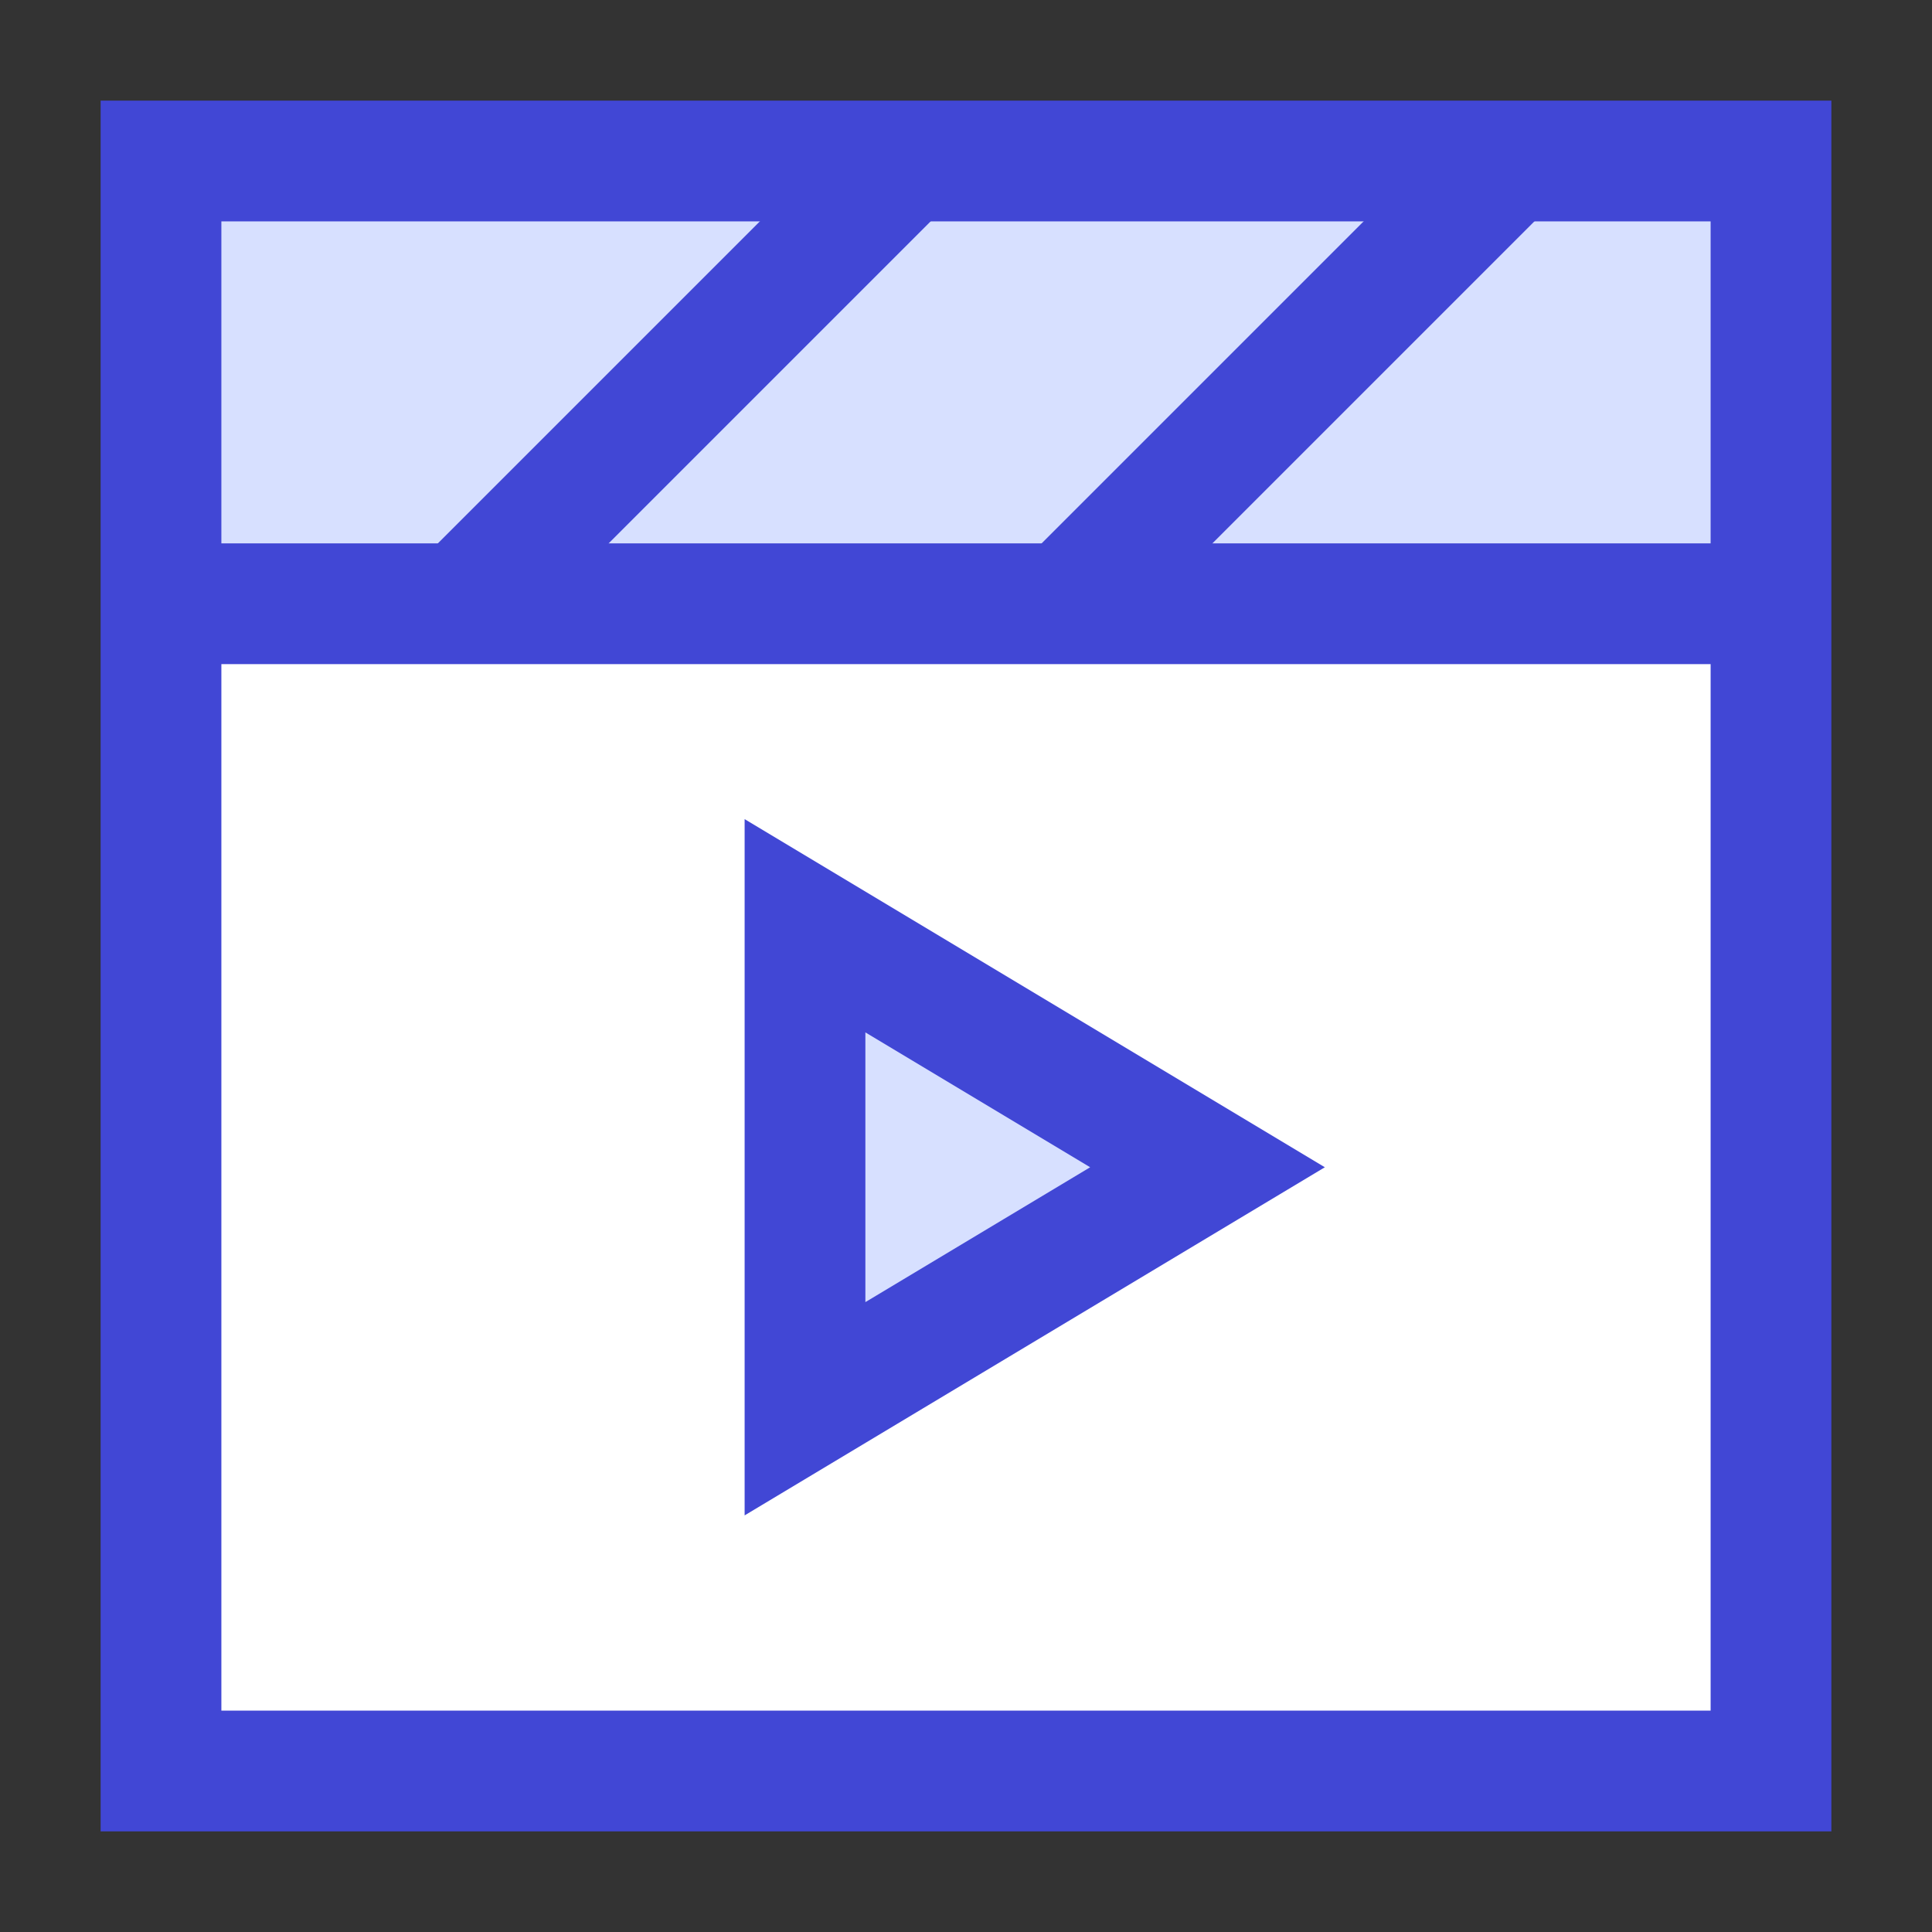 <svg xmlns="http://www.w3.org/2000/svg" fill="none" viewBox="0 0 24 24" id="Play-List-1--Streamline-Sharp">
  <rect x="0" y="0" width="24" height="24" fill="#333333" stroke="none"/>
  <desc>
    Play List 1 Streamline Icon: https://streamlinehq.com
  </desc>
  <g id="play-list-1--screen-television-display-player-movies-movie-tv-media-players-video-entertainment">
    <path id="Vector 1446" fill="#ffffff" d="M2 22V2h20v20H2Z" stroke-width="1.5"></path>
    <path id="Vector 1448" fill="#d7e0ff" d="M2 7.5V2h20v5.5H2Z" stroke-width="1.5"></path>
    <path id="Vector 1441" stroke="#4147d5" d="M2 22V2h20v20H2Z" stroke-width="1.5"></path>
    <path id="Vector 1449" fill="#d7e0ff" d="M10 17.5v-6l5 3 -5 3Z" stroke-width="1.5"></path>
    <path id="Vector 1258" stroke="#4147d5" d="M10 17.5v-6l5 3 -5 3Z" stroke-width="1.5"></path>
    <path id="Vector 1442" stroke="#4147d5" d="M2 7.5h20" stroke-width="1.5"></path>
    <path id="Vector 1444" stroke="#4147d5" d="m11.25 2 -5.5 5.5" stroke-width="1.5"></path>
    <path id="Vector 1445" stroke="#4147d5" d="m18.75 2 -5.5 5.5" stroke-width="1.5"></path>
  </g>
</svg>